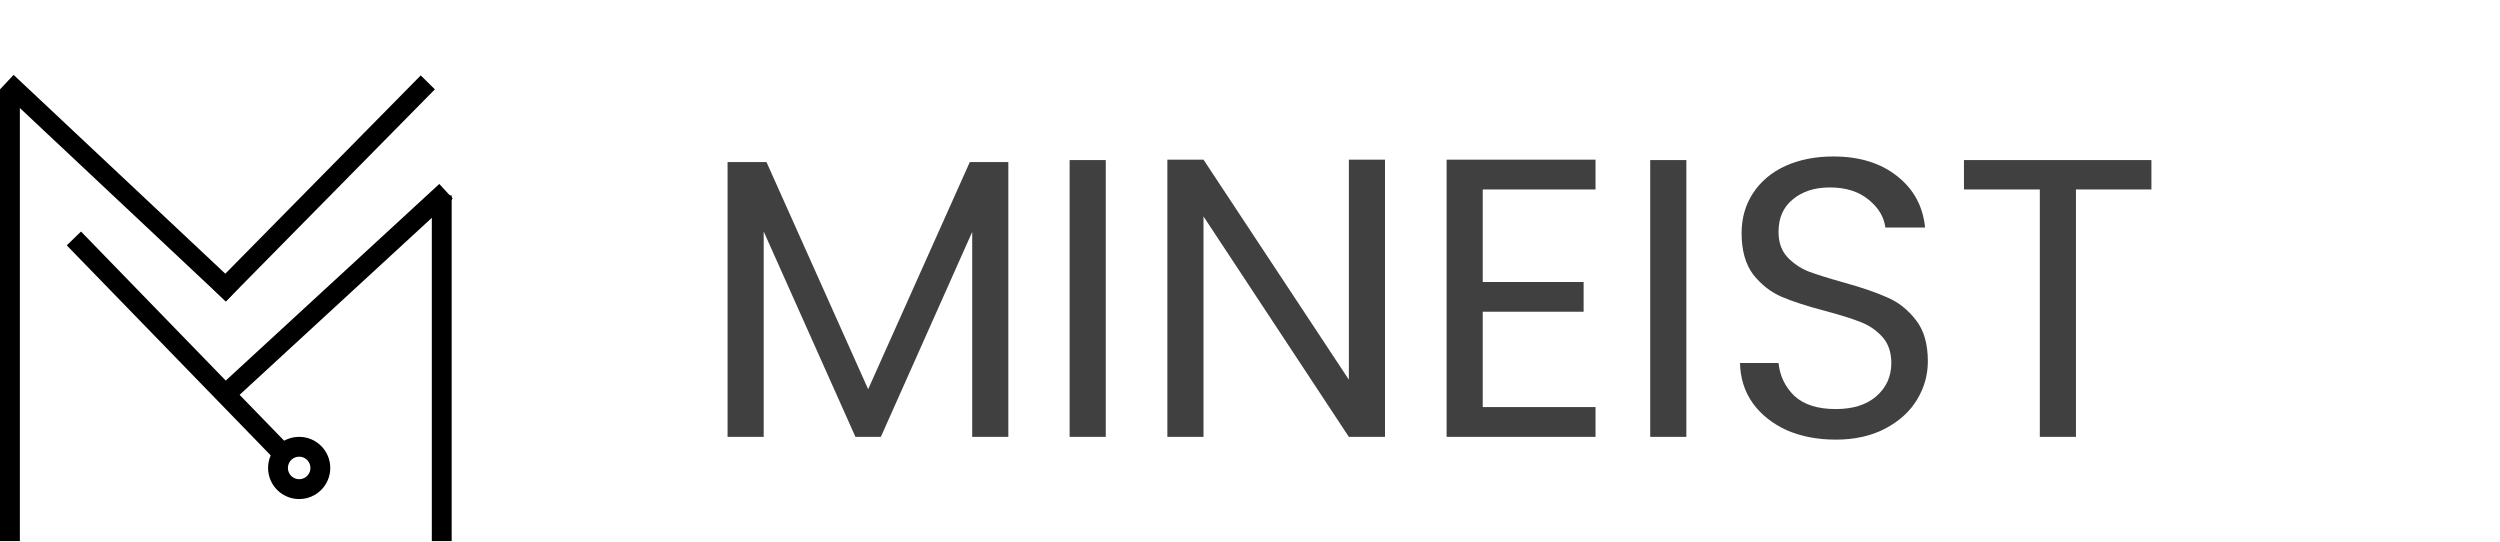 <svg width="1259" height="273" viewBox="0 0 1259 273" fill="none" xmlns="http://www.w3.org/2000/svg">
<line x1="5" y1="272.487" x2="5" y2="45" stroke="black" stroke-width="10"/>
<line x1="3.423" y1="41.355" x2="117.153" y2="148.166" stroke="black" stroke-width="10"/>
<line x1="37.209" y1="120.084" x2="140.938" y2="226.895" stroke="black" stroke-width="10"/>
<line x1="110.169" y1="148.301" x2="215.439" y2="41.49" stroke="black" stroke-width="10"/>
<line x1="110.343" y1="201.538" x2="224.613" y2="96.322" stroke="black" stroke-width="10"/>
<circle cx="150.662" cy="235.662" r="10.662" stroke="black" stroke-width="10"/>
<line x1="222.459" y1="98.406" x2="222.459" y2="272.487" stroke="black" stroke-width="10"/>
<path d="M507.8 81.6V220H489.6V116.8L443.6 220H430.8L384.6 116.6V220H366.4V81.6H386L437.2 196L488.4 81.6H507.8ZM556.866 80.6V220H538.666V80.6H556.866ZM697.484 220H679.284L606.084 109V220H587.884V80.4H606.084L679.284 191.2V80.4H697.484V220ZM746.709 95.4V142H797.509V157H746.709V205H803.509V220H728.509V80.4H803.509V95.4H746.709ZM849.248 80.6V220H831.048V80.6H849.248ZM924.467 221.4C915.267 221.4 907.001 219.8 899.667 216.6C892.467 213.267 886.801 208.733 882.667 203C878.534 197.133 876.401 190.4 876.267 182.8H895.667C896.334 189.333 899.001 194.867 903.667 199.4C908.467 203.8 915.401 206 924.467 206C933.134 206 939.934 203.867 944.867 199.6C949.934 195.2 952.467 189.6 952.467 182.8C952.467 177.467 951.001 173.133 948.067 169.8C945.134 166.467 941.467 163.933 937.067 162.2C932.667 160.467 926.734 158.6 919.267 156.6C910.067 154.2 902.667 151.8 897.067 149.4C891.601 147 886.867 143.267 882.867 138.2C879.001 133 877.067 126.067 877.067 117.4C877.067 109.8 879.001 103.067 882.867 97.2C886.734 91.333 892.134 86.8 899.067 83.6C906.134 80.4 914.201 78.8 923.267 78.8C936.334 78.8 947.001 82.067 955.267 88.6C963.667 95.133 968.401 103.8 969.467 114.6H949.467C948.801 109.267 946.001 104.6 941.067 100.6C936.134 96.467 929.601 94.4 921.467 94.4C913.867 94.4 907.667 96.4 902.867 100.4C898.067 104.267 895.667 109.733 895.667 116.8C895.667 121.867 897.067 126 899.867 129.2C902.801 132.4 906.334 134.867 910.467 136.6C914.734 138.2 920.667 140.067 928.267 142.2C937.467 144.733 944.867 147.267 950.467 149.8C956.067 152.2 960.867 156 964.867 161.2C968.867 166.267 970.867 173.2 970.867 182C970.867 188.8 969.067 195.2 965.467 201.2C961.867 207.2 956.534 212.067 949.467 215.8C942.401 219.533 934.067 221.4 924.467 221.4ZM1083.45 80.6V95.4H1045.45V220H1027.25V95.4H989.05V80.6H1083.45Z" fill="black" fill-opacity="0.75"/>
</svg>
